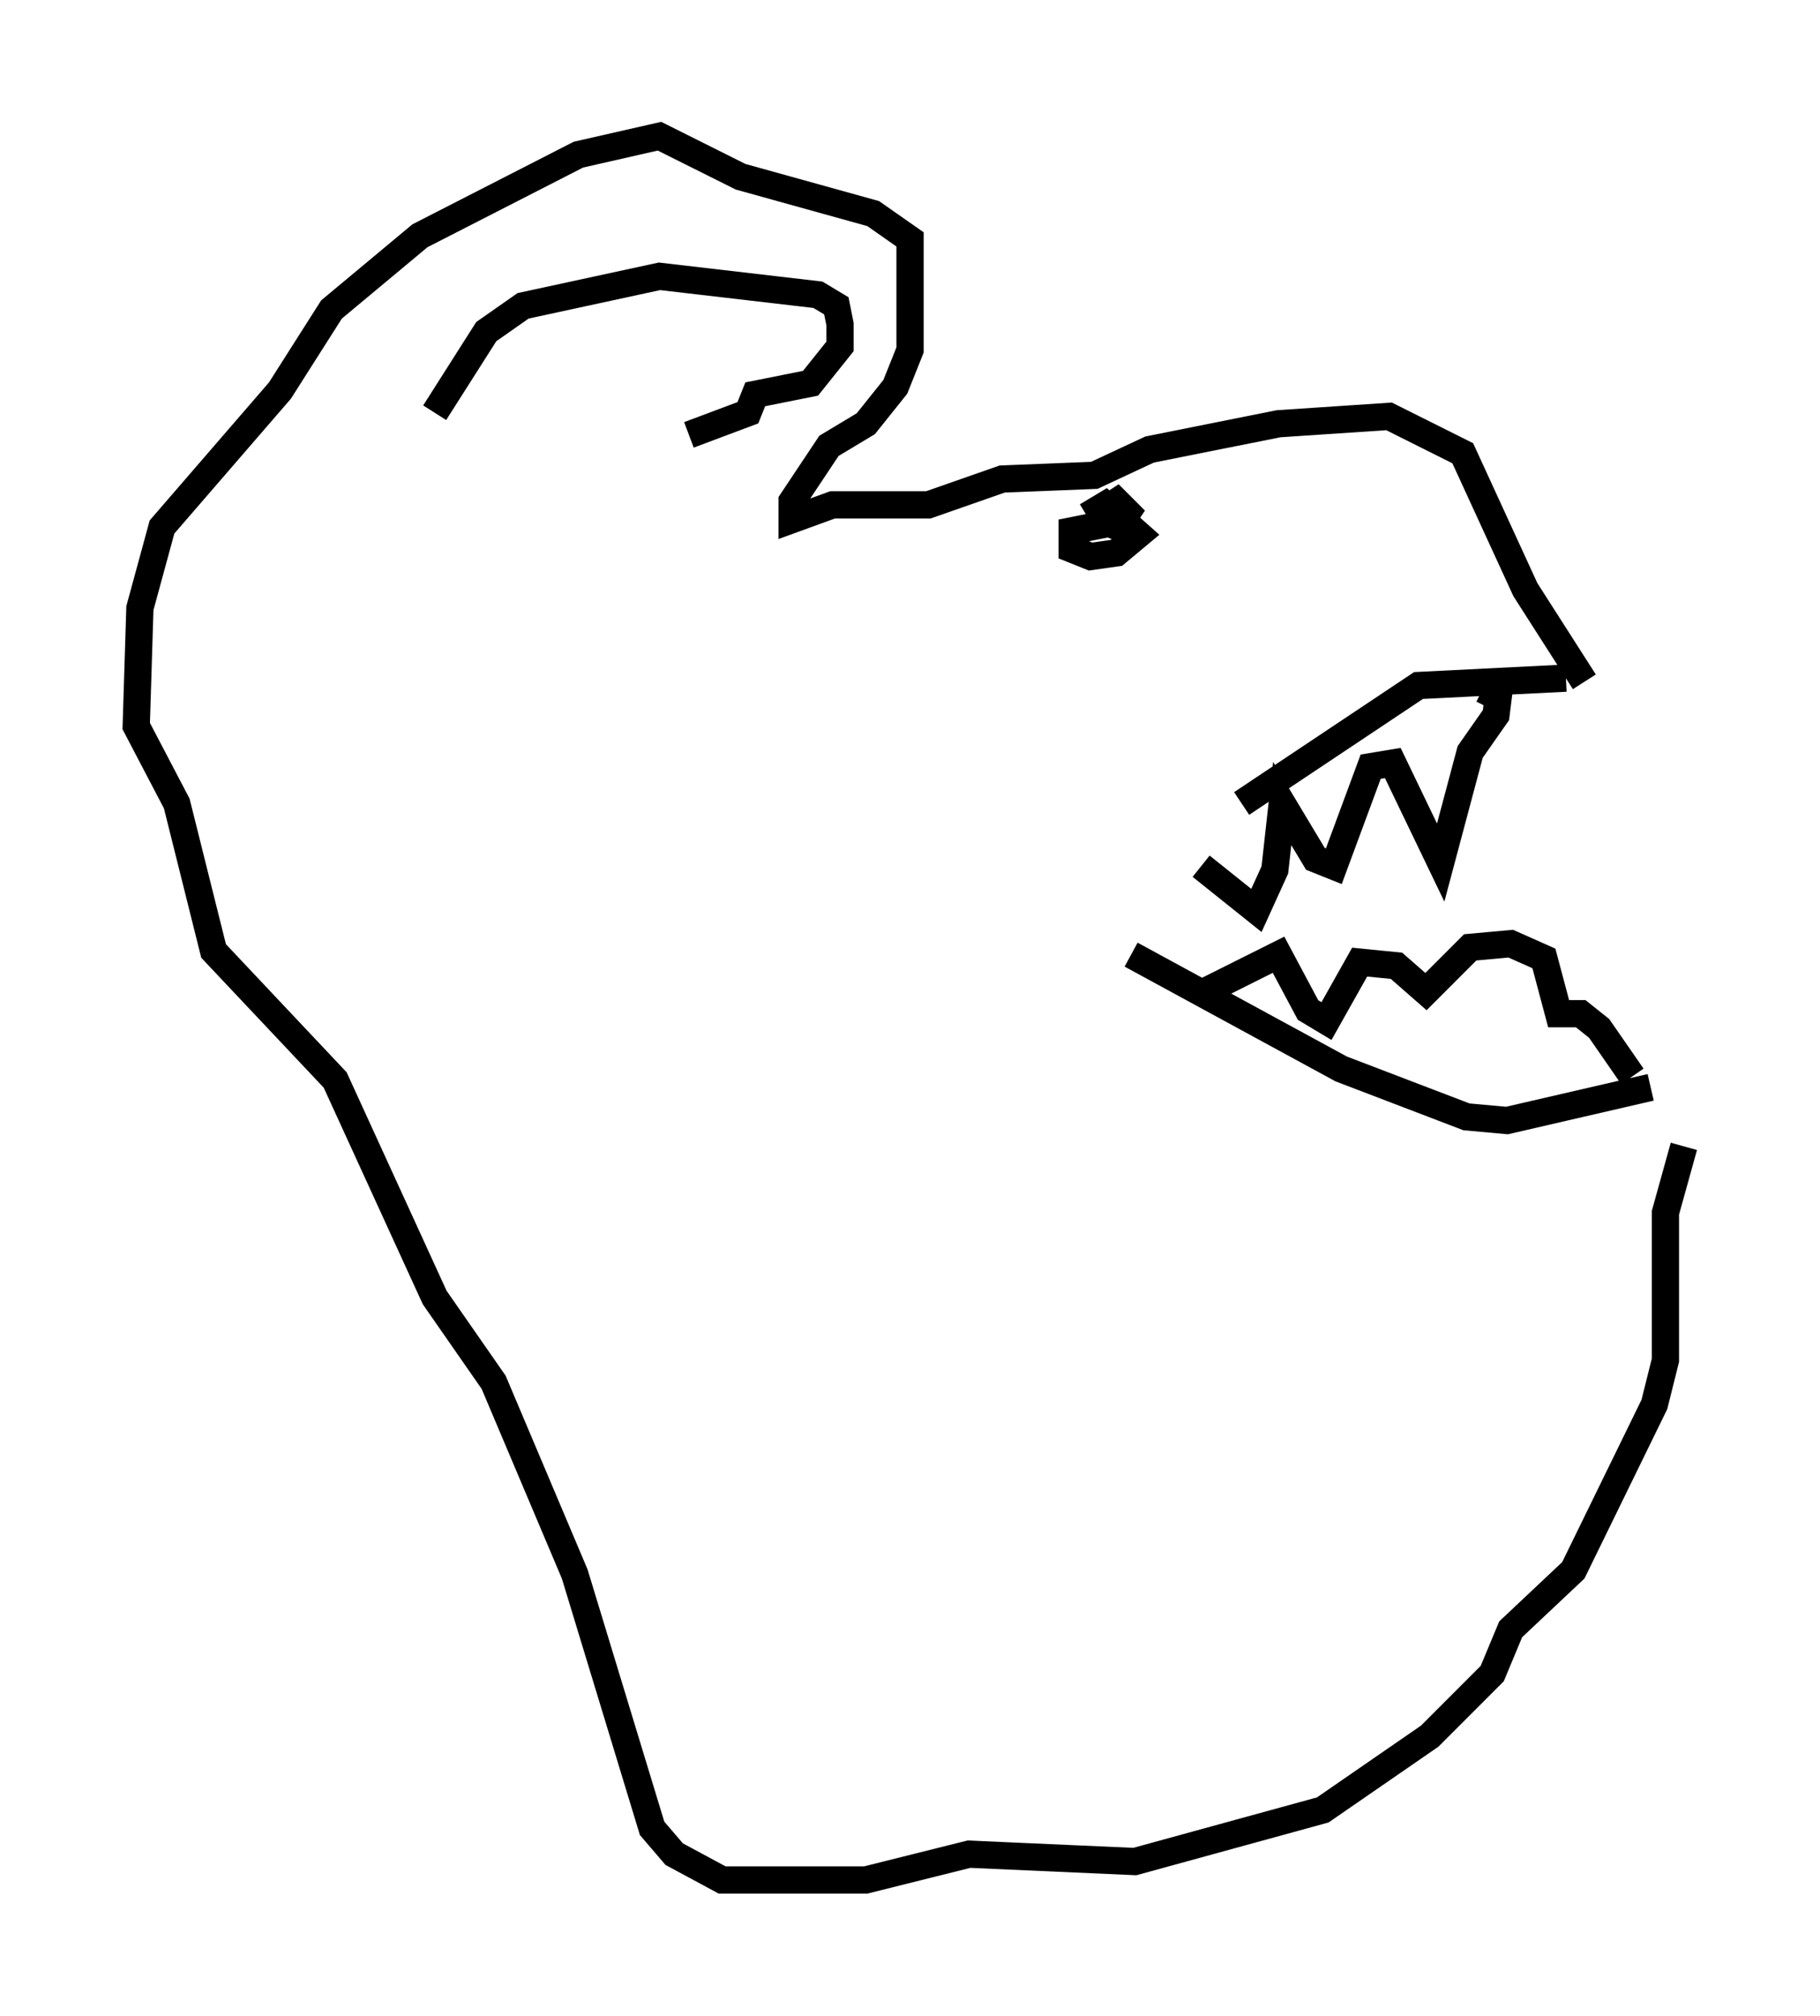 <?xml version="1.0" encoding="utf-8" ?>
<svg baseProfile="full" height="74.005" version="1.1" width="66.833" xmlns="http://www.w3.org/2000/svg" xmlns:ev="http://www.w3.org/2001/xml-events" xmlns:xlink="http://www.w3.org/1999/xlink"><defs /><rect fill="white" height="74.005" width="66.833" x="0" y="0" /><path d="M41.4, 34.093 m4.195, -4.601 l6.495, -4.33 5.413, -0.271 m-15.967, 10.149 l7.713, 4.195 4.601, 1.759 l1.488, 0.135 5.277, -1.218 m-2.436, -14.885 l-2.165, -3.383 -2.3, -5.007 l-2.706, -1.353 -4.059, 0.271 l-4.736, 0.947 -2.03, 0.947 l-3.383, 0.135 -2.706, 0.947 l-3.518, 0.0 -1.488, 0.541 l0.0, -0.677 1.353, -2.03 l1.353, -0.812 1.083, -1.353 l0.541, -1.353 0.0, -4.059 l-1.353, -0.947 -4.871, -1.353 l-2.977, -1.488 -2.977, 0.677 l-5.819, 2.977 -3.248, 2.706 l-1.894, 2.977 -4.33, 5.007 l-0.812, 2.977 -0.135, 4.33 l1.488, 2.842 1.353, 5.413 l4.465, 4.736 3.654, 7.984 l2.165, 3.112 2.977, 7.036 l2.842, 9.337 0.812, 0.947 l1.759, 0.947 5.277, 0.0 l3.789, -0.947 6.089, 0.271 l6.901, -1.894 3.924, -2.706 l2.3, -2.3 0.677, -1.624 l2.3, -2.165 2.977, -6.089 l0.406, -1.624 0.0, -5.413 l0.677, -2.436 m-45.872, -26.928 l1.894, -2.977 1.353, -0.947 l5.007, -1.083 5.819, 0.677 l0.677, 0.406 0.135, 0.677 l0.0, 0.812 -1.083, 1.353 l-2.03, 0.406 -0.271, 0.677 l-2.165, 0.812 m14.614, 2.977 l0.677, -0.406 1.218, 1.083 l-0.812, 0.677 -0.947, 0.135 l-0.677, -0.271 0.0, -0.677 l1.353, -0.271 0.677, 0.271 l0.135, 0.677 -0.812, -2.03 l0.677, 0.677 -0.271, 0.406 m2.977, 12.584 l2.03, 1.624 0.677, -1.488 l0.271, -2.436 1.218, 2.03 l0.677, 0.271 1.353, -3.654 l0.812, -0.135 1.759, 3.654 l1.083, -4.059 0.947, -1.353 l0.135, -1.083 -0.406, 0.812 m-10.419, 10.419 l2.706, -1.353 1.083, 2.03 l0.677, 0.406 1.218, -2.165 l1.353, 0.135 1.083, 0.947 l1.624, -1.624 1.488, -0.135 l1.218, 0.541 0.541, 2.03 l0.812, 0.0 0.677, 0.541 l1.218, 1.759 " fill="none" stroke="black" stroke-width="1" /></svg>